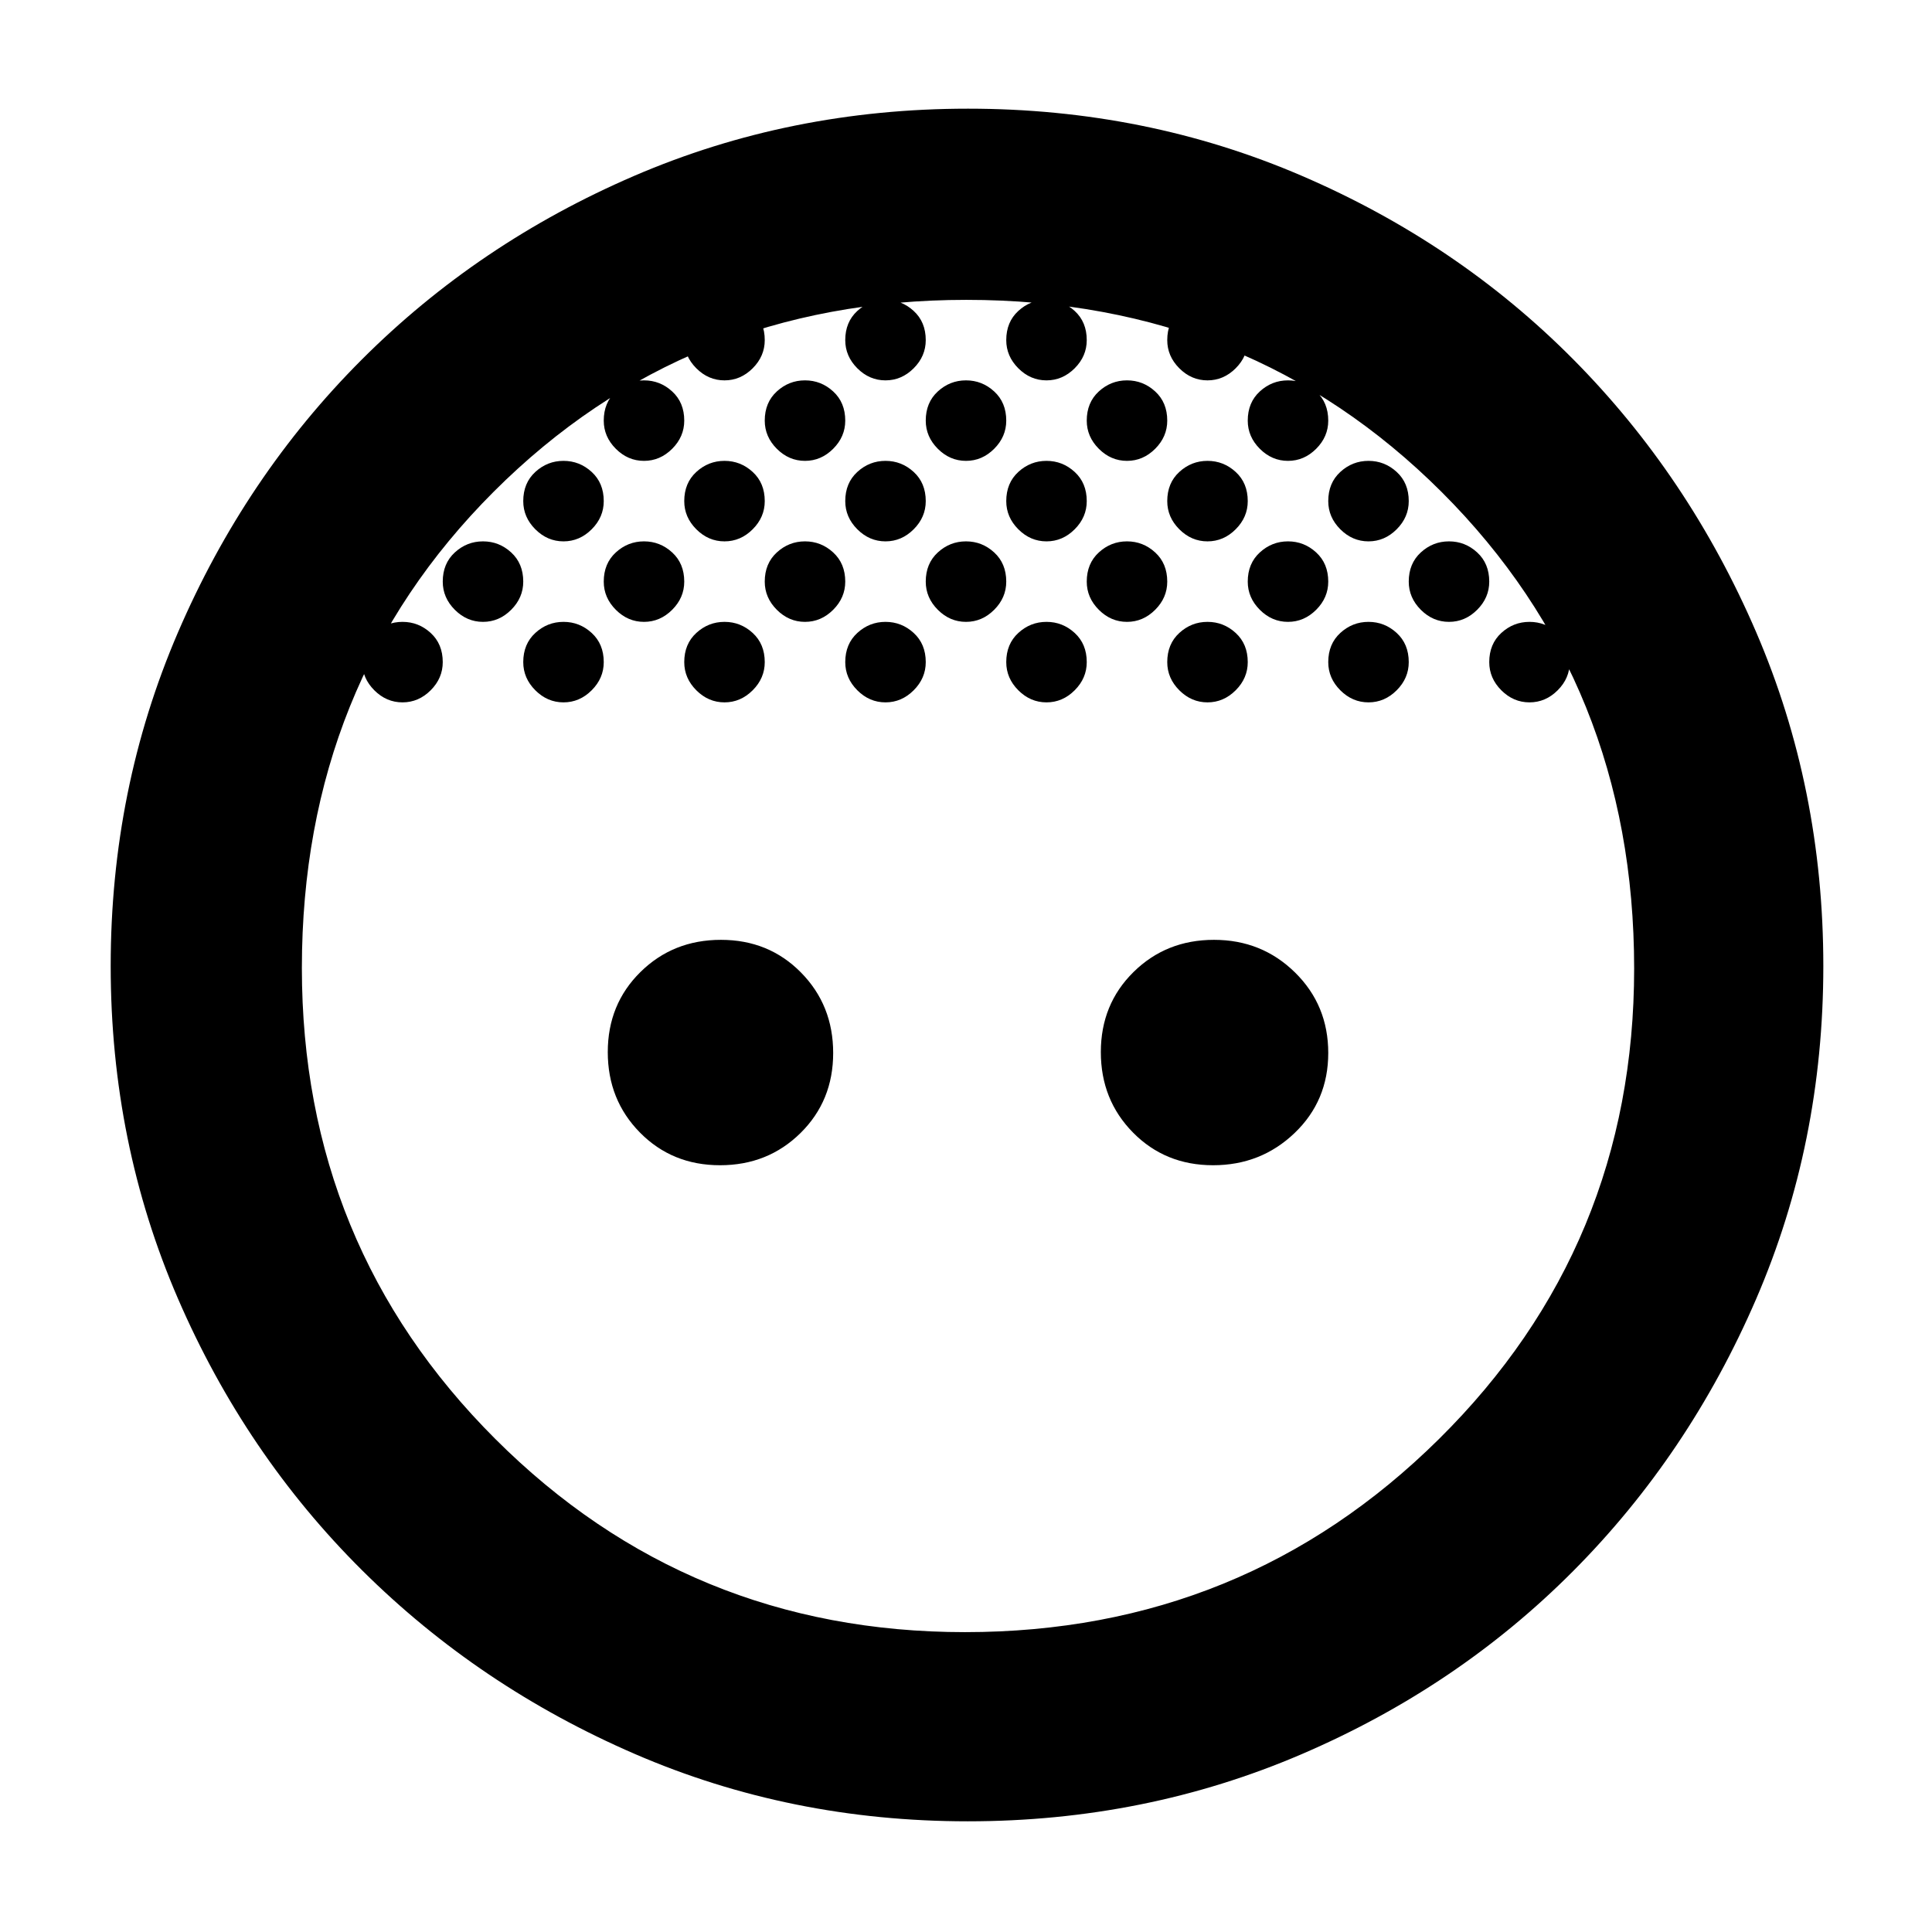 <svg xmlns="http://www.w3.org/2000/svg" height="48" viewBox="0 -960 960 960" width="48"><path d="M480-731q-8 0-14-6t-6-14q0-9 6-14.5t14-5.5q8 0 14 5.5t6 14.5q0 8-6 14t-14 6Zm80 0q-8 0-14-6t-6-14q0-9 6-14.5t14-5.5q8 0 14 5.5t6 14.5q0 8-6 14t-14 6Zm-160 0q-8 0-14-6t-6-14q0-9 6-14.5t14-5.5q8 0 14 5.5t6 14.5q0 8-6 14t-14 6Zm280 40q-8 0-14-6t-6-14q0-9 6-14.5t14-5.5q8 0 14 5.5t6 14.5q0 8-6 14t-14 6Zm-320 0q-8 0-14-6t-6-14q0-9 6-14.5t14-5.5q8 0 14 5.5t6 14.5q0 8-6 14t-14 6Zm-80 0q-8 0-14-6t-6-14q0-9 6-14.5t14-5.5q8 0 14 5.5t6 14.5q0 8-6 14t-14 6Zm160 0q-8 0-14-6t-6-14q0-9 6-14.5t14-5.5q8 0 14 5.5t6 14.5q0 8-6 14t-14 6Zm80 0q-8 0-14-6t-6-14q0-9 6-14.5t14-5.5q8 0 14 5.5t6 14.5q0 8-6 14t-14 6Zm80 0q-8 0-14-6t-6-14q0-9 6-14.5t14-5.5q8 0 14 5.5t6 14.5q0 8-6 14t-14 6Zm-120 40q-8 0-14-6t-6-14q0-9 6-14.5t14-5.5q8 0 14 5.5t6 14.5q0 8-6 14t-14 6Zm80 0q-8 0-14-6t-6-14q0-9 6-14.5t14-5.5q8 0 14 5.5t6 14.5q0 8-6 14t-14 6Zm80 0q-8 0-14-6t-6-14q0-9 6-14.5t14-5.5q8 0 14 5.5t6 14.5q0 8-6 14t-14 6Zm-240 0q-8 0-14-6t-6-14q0-9 6-14.5t14-5.5q8 0 14 5.5t6 14.5q0 8-6 14t-14 6Zm-80 0q-8 0-14-6t-6-14q0-9 6-14.5t14-5.5q8 0 14 5.5t6 14.5q0 8-6 14t-14 6Zm40 40q-8 0-14-6t-6-14q0-9 6-14.5t14-5.5q8 0 14 5.5t6 14.5q0 8-6 14t-14 6Zm-80 0q-8 0-14-6t-6-14q0-9 6-14.5t14-5.5q8 0 14 5.5t6 14.5q0 8-6 14t-14 6Zm160 0q-8 0-14-6t-6-14q0-9 6-14.5t14-5.5q8 0 14 5.5t6 14.5q0 8-6 14t-14 6Zm80 0q-8 0-14-6t-6-14q0-9 6-14.5t14-5.5q8 0 14 5.5t6 14.5q0 8-6 14t-14 6Zm80 0q-8 0-14-6t-6-14q0-9 6-14.5t14-5.5q8 0 14 5.5t6 14.5q0 8-6 14t-14 6Zm80 0q-8 0-14-6t-6-14q0-9 6-14.5t14-5.5q8 0 14 5.5t6 14.5q0 8-6 14t-14 6Zm-480 0q-8 0-14-6t-6-14q0-9 6-14.5t14-5.5q8 0 14 5.5t6 14.5q0 8-6 14t-14 6Zm40-40q-8 0-14-6t-6-14q0-9 6-14.5t14-5.5q8 0 14 5.5t6 14.5q0 8-6 14t-14 6Zm80-80q-8 0-14-6t-6-14q0-9 6-14.5t14-5.5q8 0 14 5.5t6 14.5q0 8-6 14t-14 6Zm40-40q-8 0-14-6t-6-14q0-9 6-14.5t14-5.5q8 0 14 5.5t6 14.5q0 8-6 14t-14 6Zm80 0q-8 0-14-6t-6-14q0-9 6-14.5t14-5.5q8 0 14 5.5t6 14.5q0 8-6 14t-14 6Zm80 0q-8 0-14-6t-6-14q0-9 6-14.5t14-5.5q8 0 14 5.5t6 14.5q0 8-6 14t-14 6Zm80 0q-8 0-14-6t-6-14q0-9 6-14.5t14-5.5q8 0 14 5.5t6 14.5q0 8-6 14t-14 6Zm40 40q-8 0-14-6t-6-14q0-9 6-14.5t14-5.5q8 0 14 5.5t6 14.5q0 8-6 14t-14 6Zm80 80q-8 0-14-6t-6-14q0-9 6-14.5t14-5.5q8 0 14 5.5t6 14.5q0 8-6 14t-14 6Zm40 40q-8 0-14-6t-6-14q0-9 6-14.5t14-5.5q8 0 14 5.5t6 14.5q0 8-6 14t-14 6ZM357.77-381Q334-381 318-397.23q-16-16.22-16-40Q302-461 318.23-477q16.22-16 40-16Q382-493 398-476.77q16 16.22 16 40Q414-413 397.77-397q-16.22 16-40 16Zm245 0Q579-381 563-397.23q-16-16.22-16-40Q547-461 563.23-477q16.22-16 40-16 23.77 0 40.27 16.23 16.5 16.22 16.5 40Q660-413 643.27-397q-16.72 16-40.5 16ZM480.87-55q-88.16 0-165.51-33.5Q238-122 179.95-179.7t-91.5-134.97Q55-391.93 55-479.98 55-568 88.37-645.62q33.37-77.62 91.28-135.59 57.91-57.98 135.45-91.39Q392.64-906 481-906q88.34 0 165.88 33.37 77.54 33.37 134.96 91.29 57.42 57.92 90.79 135.46Q906-568.34 906-480q0 88.15-33.4 165.51-33.41 77.36-90.89 135.13-57.47 57.78-135.09 91.07Q569-55 480.87-55Zm-1.31-94Q618-149 715-244.94q97-95.93 97-233.8Q812-620 716.37-715.5 620.73-811 480.17-811q-139.48 0-234.83 95.31Q150-620.38 150-479q0 137.98 96.09 233.99Q342.18-149 479.56-149Z"/></svg>